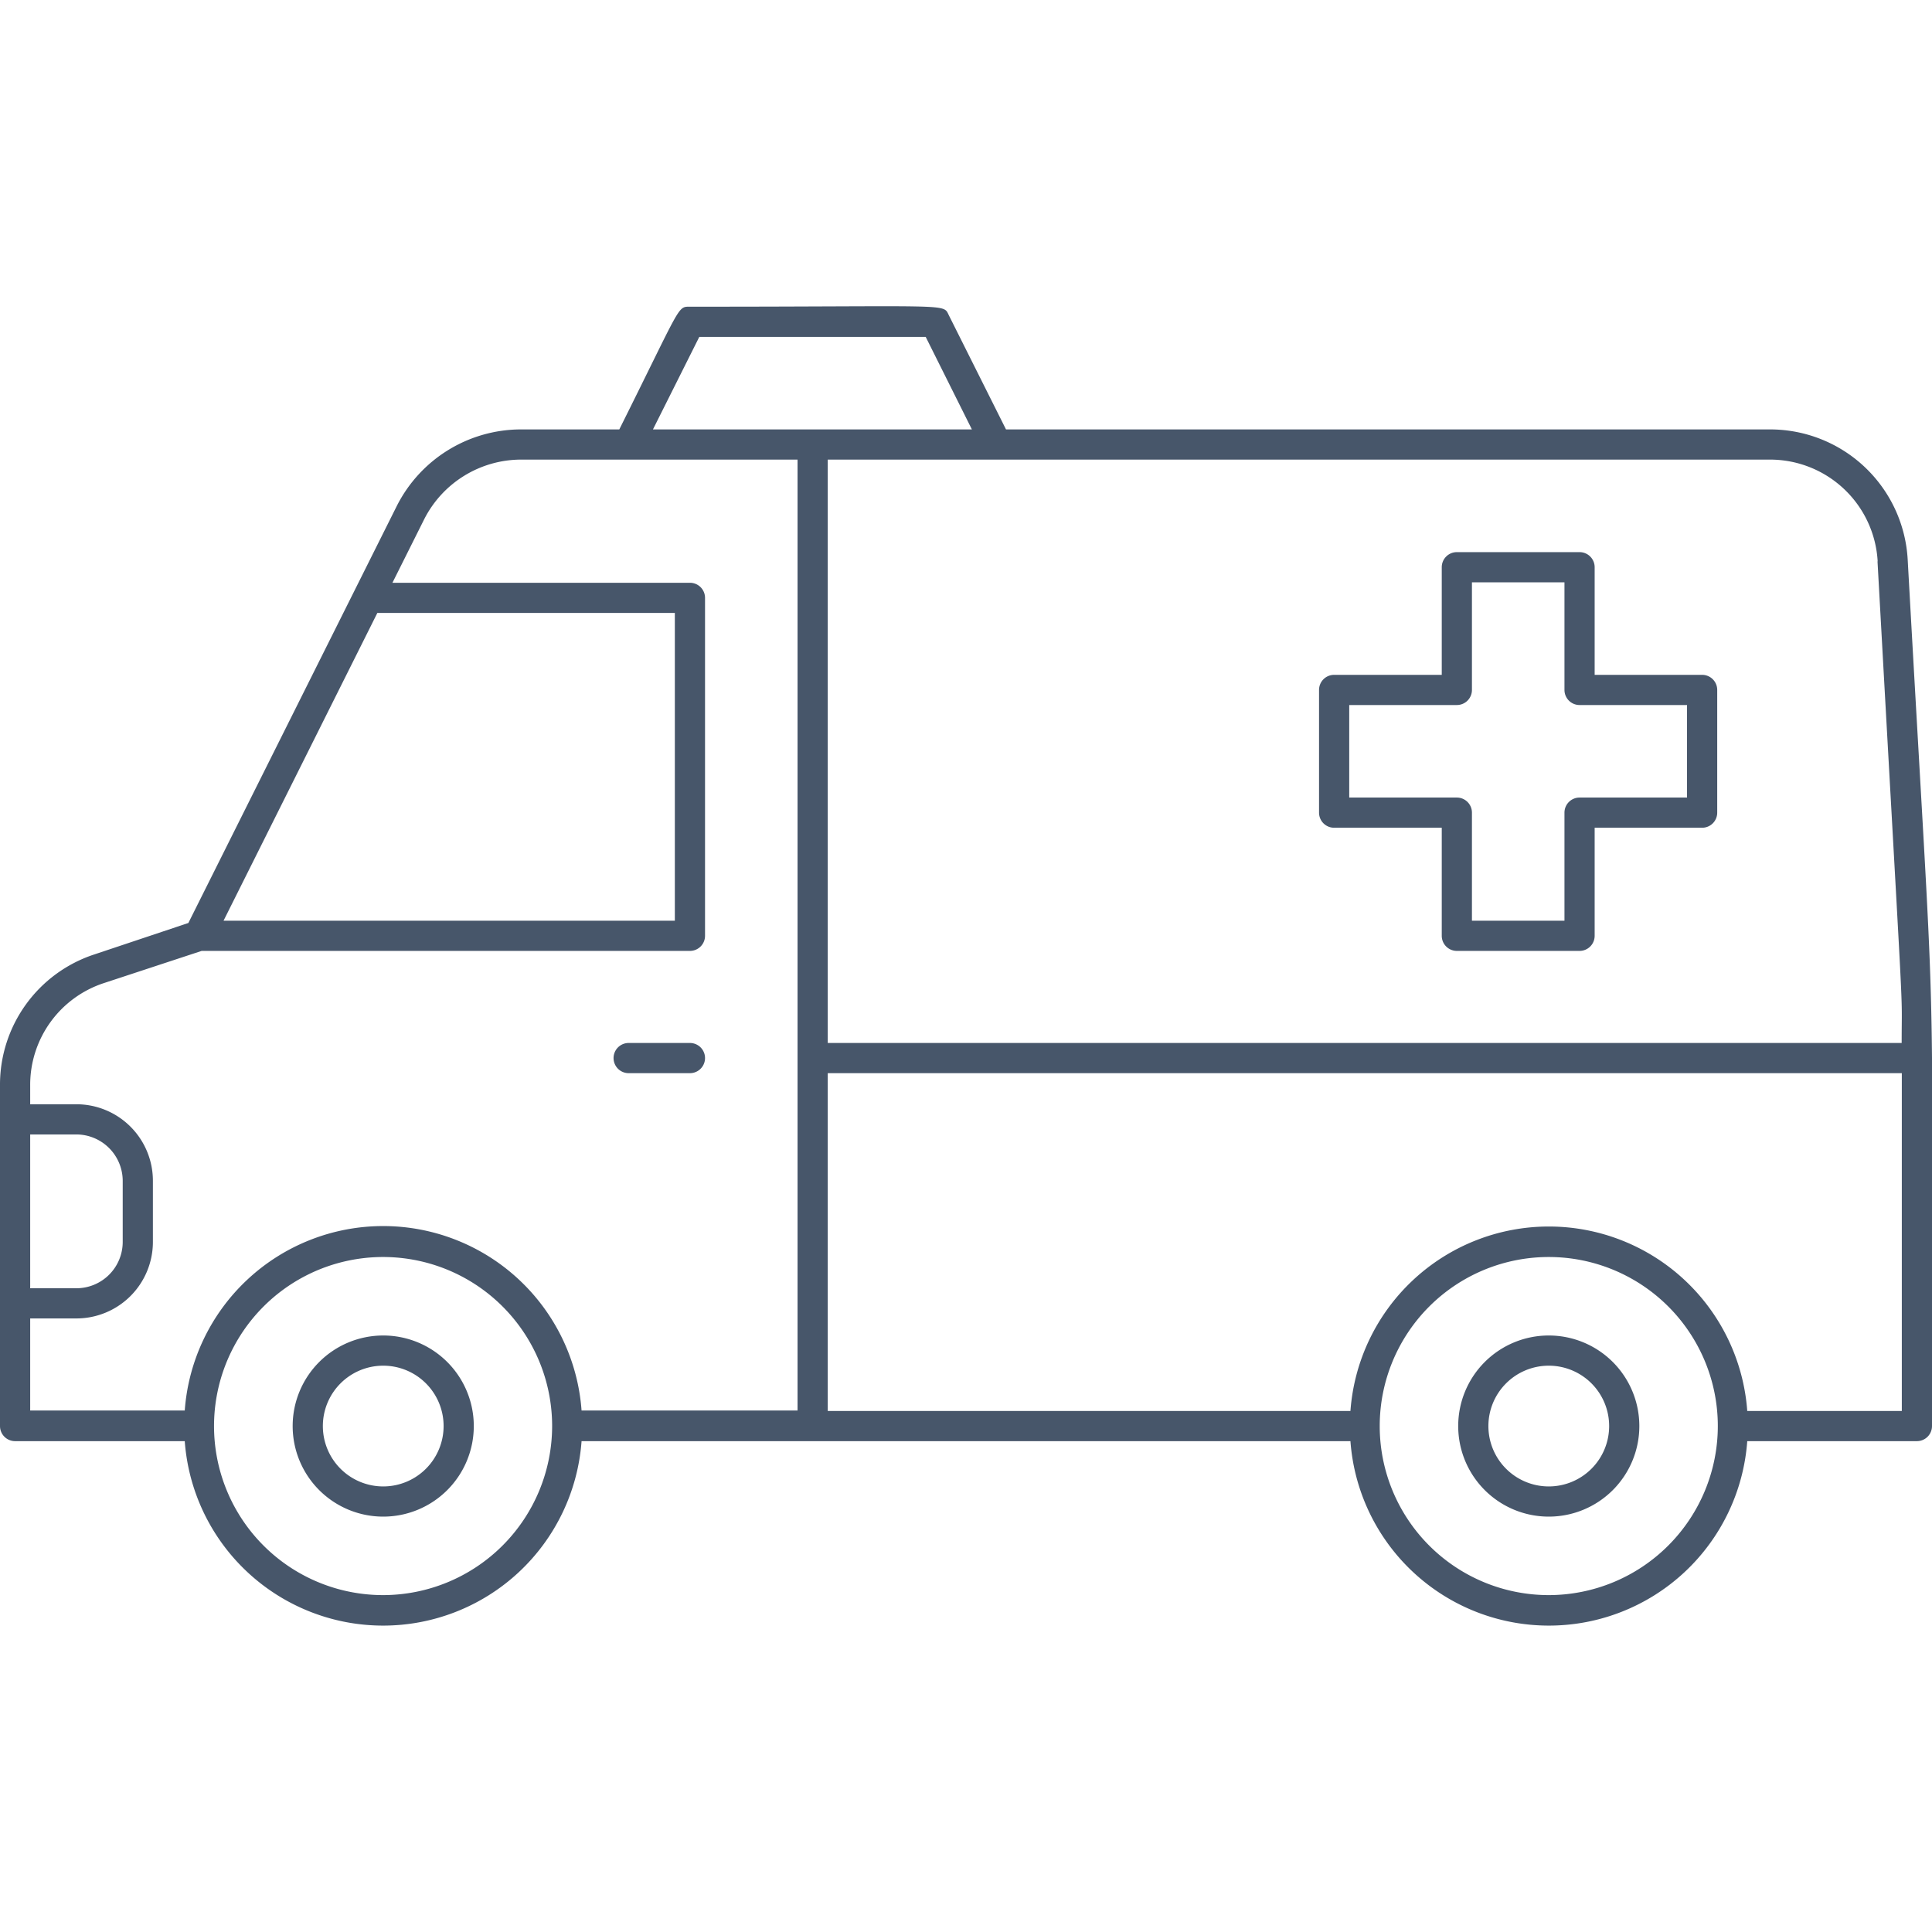 <svg xmlns="http://www.w3.org/2000/svg" viewBox="0 0 128 128"><defs><style>.cls-1{fill:#47566a;}</style></defs><title>Ambulance</title><g id="Ambulance"><path class="cls-1" d="M102.61,88.48a6,6,0,1,0,6,6A6,6,0,0,0,102.61,88.48Zm0,10a4,4,0,1,1,4-4A4,4,0,0,1,102.61,98.48Z"/><path class="cls-1" d="M25.39,88.48a6,6,0,1,0,6,6A6,6,0,0,0,25.39,88.48Zm0,10a4,4,0,1,1,4-4A4,4,0,0,1,25.39,98.48Z"/><path class="cls-1" d="M126.39,37.08a9.13,9.13,0,0,0-9.1-8.63H66.65l-3.79-7.57c-.39-.79.28-.56-17.15-.56-.84,0-.55-.14-4.68,8.13H34.47A9.23,9.23,0,0,0,26.3,33.5L12.48,61.15,6.26,63.23A9.08,9.08,0,0,0,0,71.89V94.48a1,1,0,0,0,1,1H12.24a13.18,13.18,0,0,0,26.29,0H89.47a13.18,13.18,0,0,0,26.29,0H127a1,1,0,0,0,1-1C128,59.71,128.33,72,126.39,37.08Zm-2,.11c1.84,33.17,1.6,27.65,1.6,31.91H54.84V30.45h62.45A7.14,7.14,0,0,1,124.4,37.19ZM46.33,22.32h15l3.06,6.13H43.26ZM25,40.61H44.71V61H14.81ZM2,75.16H5.06a3.08,3.08,0,0,1,3.07,3.07v4.06a3.07,3.07,0,0,1-3.07,3.06H2ZM2,87.35H5.06a5.07,5.07,0,0,0,5.07-5.06V78.23a5.07,5.07,0,0,0-5.07-5.07H2V71.89a7.09,7.09,0,0,1,4.89-6.76L13.36,63H45.71a1,1,0,0,0,1-1V39.61a1,1,0,0,0-1-1H26l2.11-4.22a7.21,7.21,0,0,1,6.38-3.94H52.84v63H38.53a13.18,13.18,0,0,0-26.29,0H2Zm23.39,18.33a11.2,11.2,0,1,1,11.19-11.2A11.21,11.21,0,0,1,25.39,105.68Zm77.22,0a11.2,11.2,0,1,1,11.2-11.2A11.21,11.21,0,0,1,102.61,105.68Zm13.15-12.2a13.18,13.18,0,0,0-26.29,0H54.84V71.1H126V93.48Z"/><path class="cls-1" d="M41.65,71.1h4.06a1,1,0,0,0,0-2H41.65A1,1,0,0,0,41.65,71.1Z"/><path class="cls-1" d="M88.39,54.84h7.13V62a1,1,0,0,0,1,1h8.13a1,1,0,0,0,1-1V54.84h7.12a1,1,0,0,0,1-1V45.71a1,1,0,0,0-1-1h-7.12V37.58a1,1,0,0,0-1-1H96.52a1,1,0,0,0-1,1v7.13H88.39a1,1,0,0,0-1,1v8.13A1,1,0,0,0,88.39,54.84Zm1-8.13h7.13a1,1,0,0,0,1-1V38.58h6.13v7.13a1,1,0,0,0,1,1h7.12v6.13h-7.12a1,1,0,0,0-1,1V61H97.52V53.84a1,1,0,0,0-1-1H89.39Z"/></g></svg>